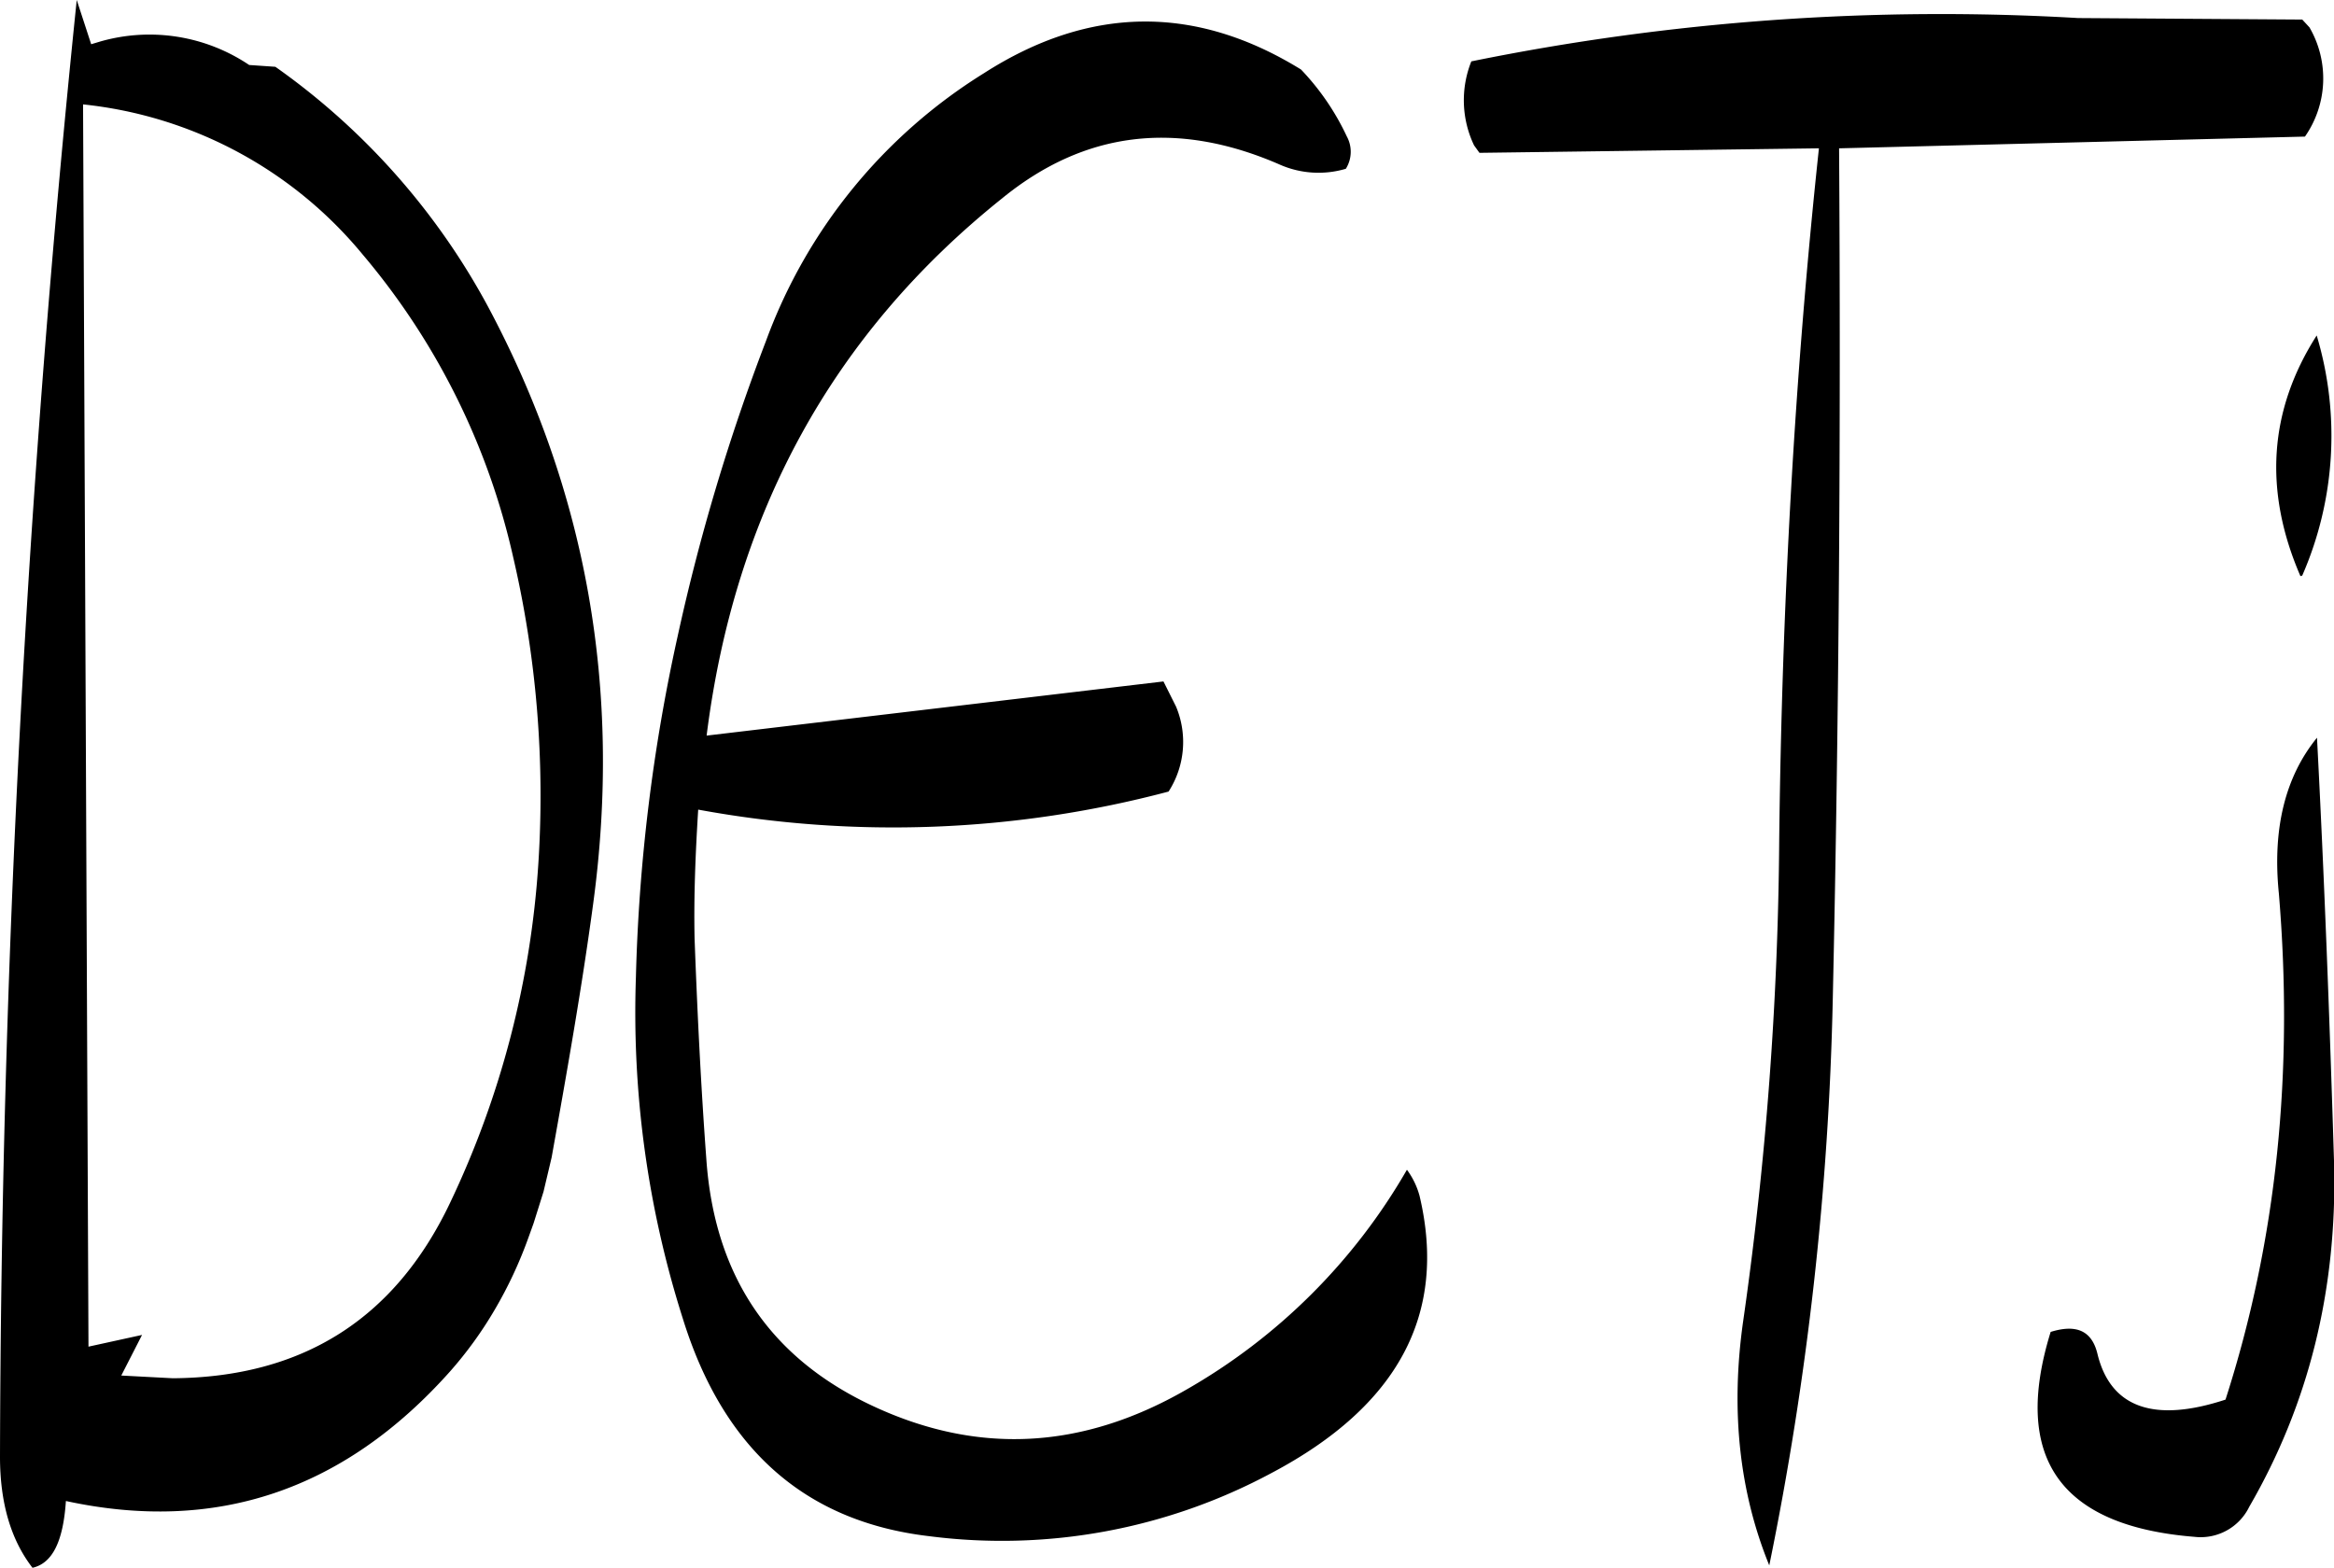 <svg id="Layer_1" data-name="Layer 1" xmlns="http://www.w3.org/2000/svg" viewBox="0 0 310.22 208.44"><defs><style>.cls-1{fill-rule:evenodd;}</style></defs><path class="cls-1" d="M157.56,374.16,156.84,209a55.61,55.61,0,0,1,37.2,20A94.21,94.21,0,0,1,214,269.16a140.08,140.08,0,0,1,3.36,40.68,123.17,123.17,0,0,1-11.76,45.24c-7.32,15.36-19.56,23.16-36.84,23.28l-6.84-.36,2.76-5.4Zm161.16-169.8c-14-8.64-28.08-8.52-42.12.48a70.38,70.38,0,0,0-29,35.64,270.8,270.8,0,0,0-11.76,39.36,236.73,236.73,0,0,0-5.52,45.24,134.28,134.28,0,0,0,6.24,45.36c5.4,17.4,16.32,27,32.76,28.92a75.7,75.7,0,0,0,45.48-8.4c16.8-8.88,23.4-21.12,19.68-36.84a10.36,10.36,0,0,0-1.68-3.48,79.12,79.12,0,0,1-29.4,29.28c-13.8,7.92-27.6,8.64-41.52,2.16-13.68-6.36-21.12-17.28-22.2-32.88-.72-9.72-1.2-19.56-1.56-29.28-.12-5.64.12-11.4.48-17.16a142.84,142.84,0,0,0,62.52-2.4,12.19,12.19,0,0,0,1-11.28l-1.68-3.36-60.72,7.2q5.58-44.46,39.24-71.4c11-9,23.28-10.44,36.84-4.56a12.77,12.77,0,0,0,8.88.6,4.26,4.26,0,0,0,.12-4.32A33.11,33.11,0,0,0,318.72,204.36Zm-139.8-.6a23.73,23.73,0,0,0-19.8-3.12l-1.2.36L156,195.12A1927.6,1927.6,0,0,0,145.8,388.8q0,9.18,4.32,14.76c2.64-.6,4.08-3.48,4.44-8.88q29.88,6.48,51-17.16a52.12,52.12,0,0,0,6-8.28,56.74,56.74,0,0,0,4.44-9.48l.72-2,1.32-4.2,1.08-4.56c2-11.16,4-22.44,5.52-33.72q5.76-42.48-14-79.44A92.91,92.91,0,0,0,182.4,204Zm269.76,110c2,23.76-.24,46.2-7.08,67.44-9.48,3.12-15.24,1.08-17-6-.72-3.12-2.76-4.08-6.24-3-5.16,16.68,1.2,25.8,19.08,27.24a7.18,7.18,0,0,0,7.32-4c7.92-13.68,11.64-28.8,11.28-45.36-.6-19.56-1.32-38.52-2.28-56.88Q447.42,301,448.68,313.8Zm3.12-42.12a46.42,46.42,0,0,0,1.92-31.92q-9.54,14.94-2.16,32Zm0-73.92L422,197.52a312.83,312.83,0,0,0-80.64,5.76,13.91,13.91,0,0,0,.36,11.16l.72,1,45.12-.6c-3.24,30.24-4.92,61-5.28,92a473.59,473.59,0,0,1-4.8,64c-1.68,11.88-.48,22.68,3.48,32.4A419.72,419.72,0,0,0,389.4,328c.84-38,1.08-75.84.84-113.16l61.92-1.56a13.52,13.52,0,0,0,.6-14.52Z" transform="translate(-145.8 -195.12)"/></svg>